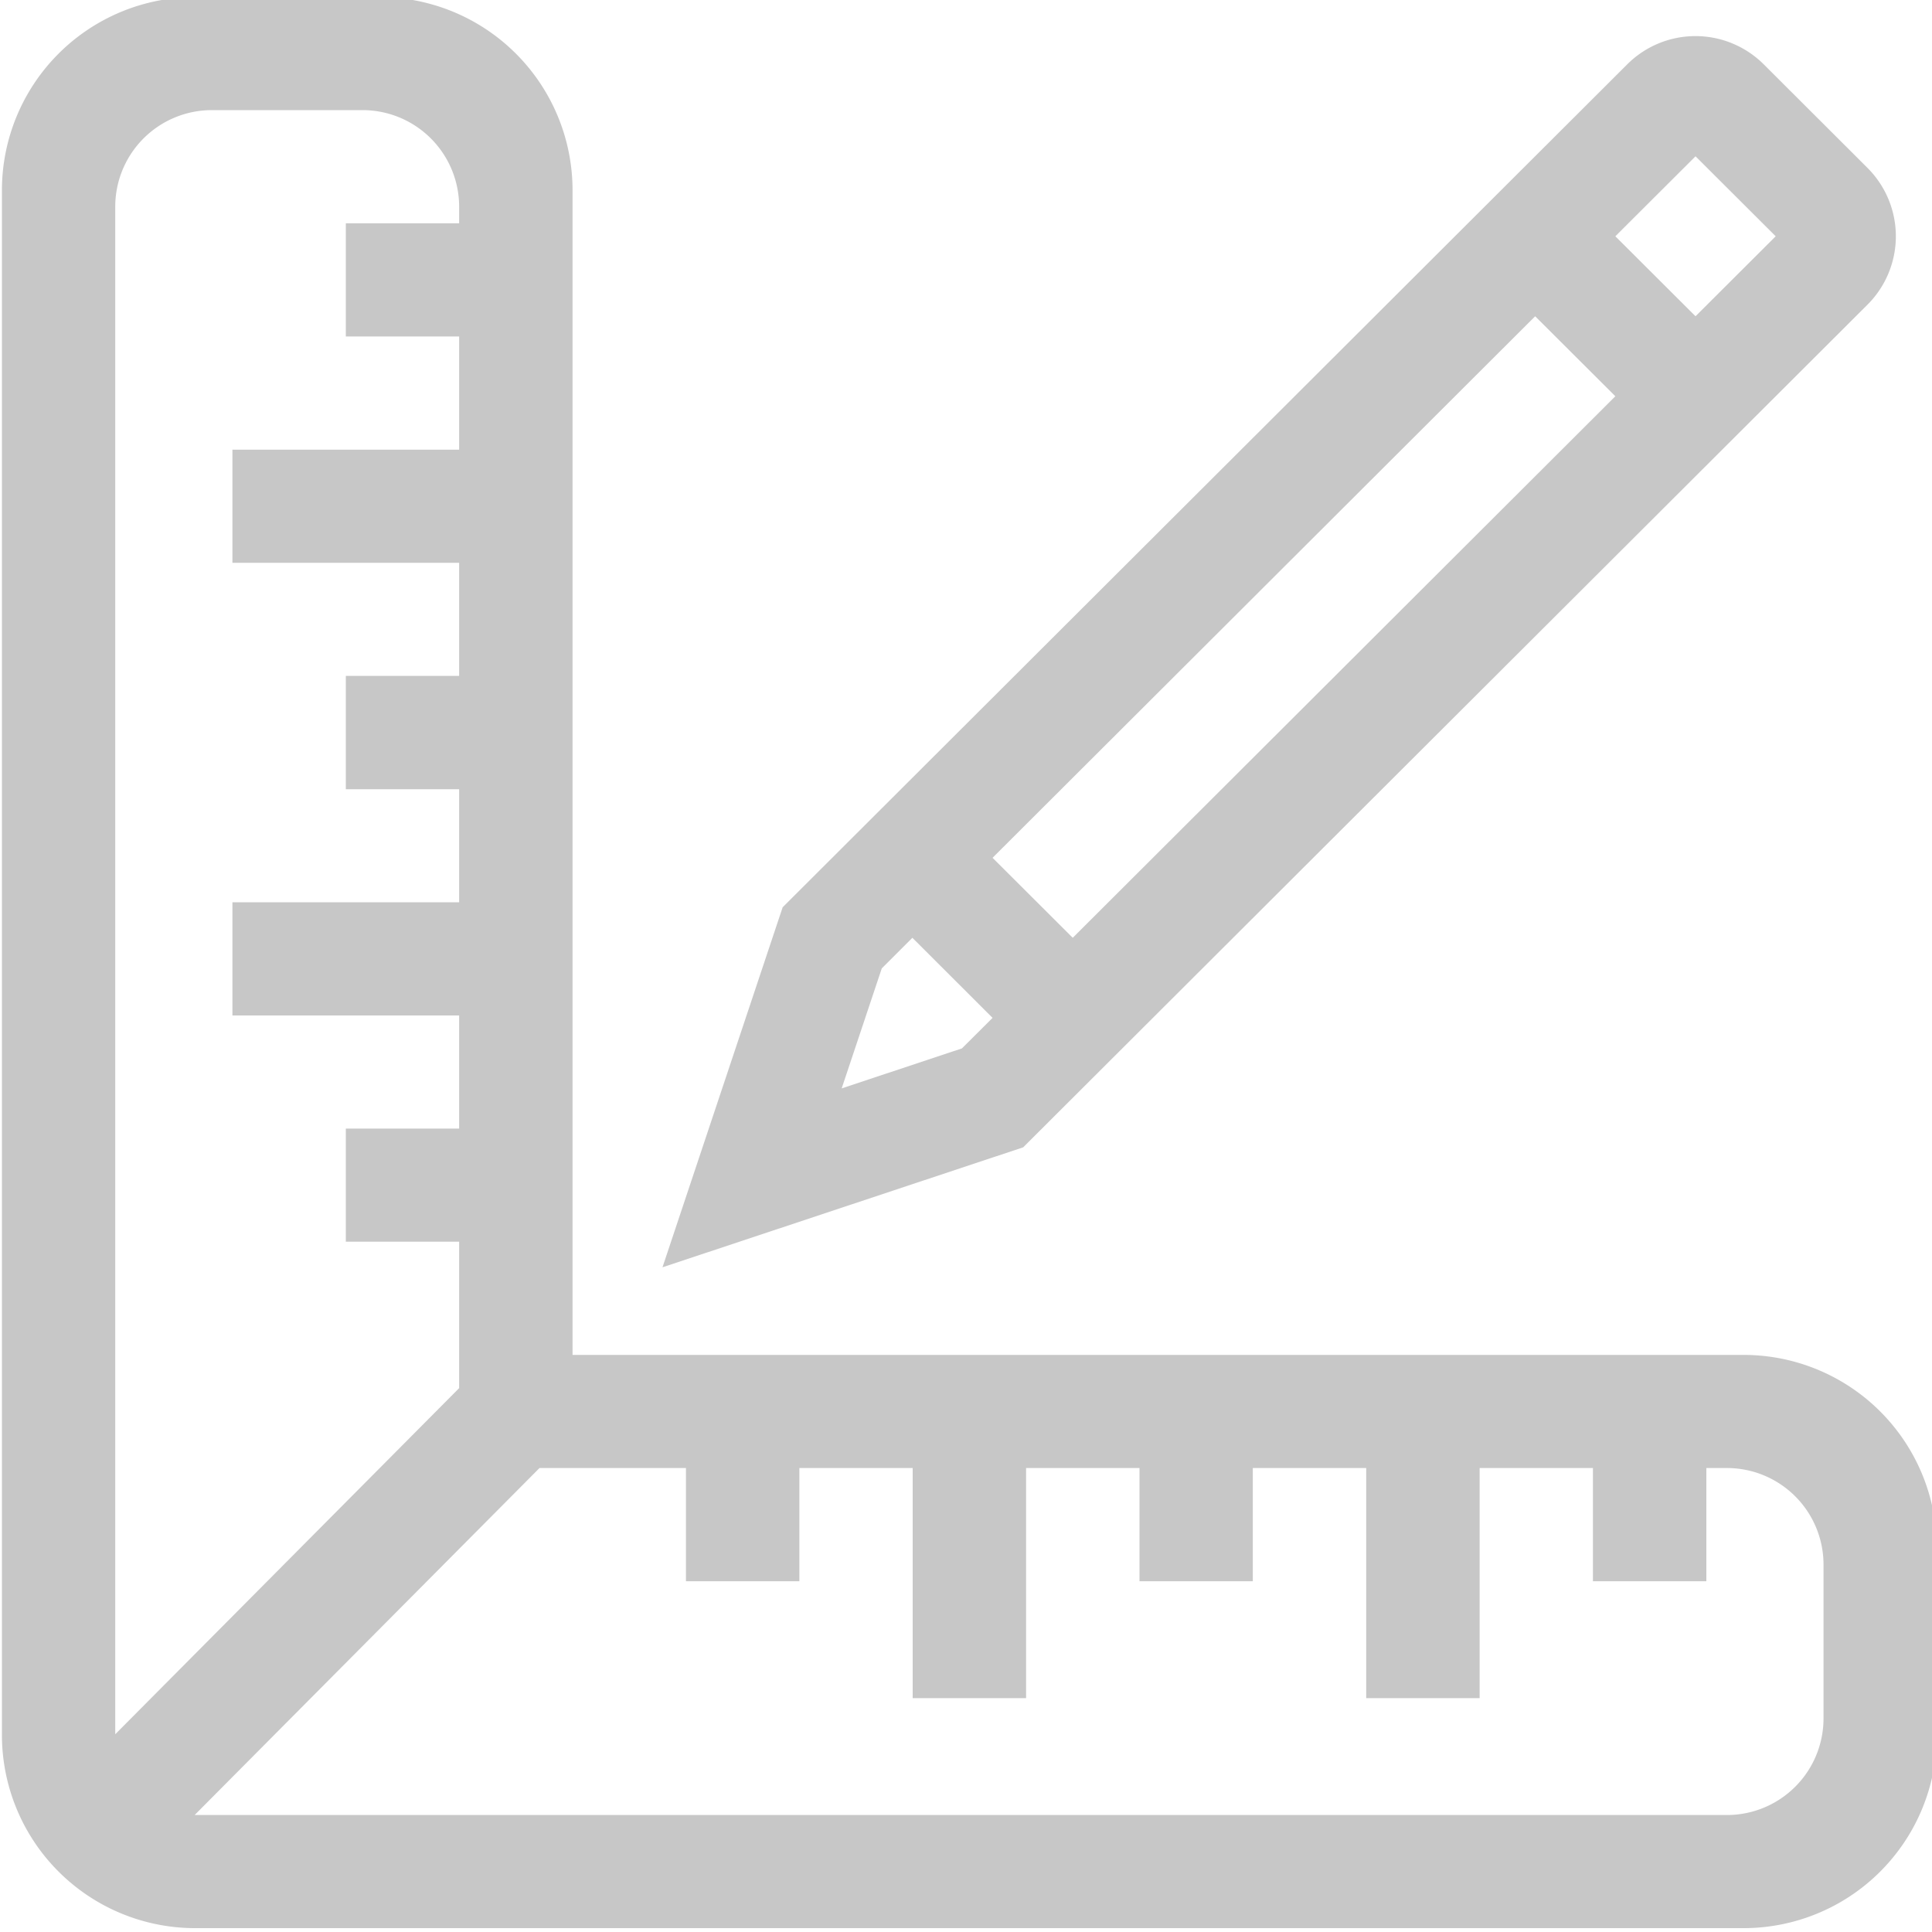 <svg width="20" height="20" fill="none" xmlns="http://www.w3.org/2000/svg"><g clip-path="url(#clip0)" fill="#C7C7C7"><path d="M5.927 1.97a2 2 0 0 0-2-2H2.02a2 2 0 0 0-2 2v15.99a2 2 0 0 0 2 2h16.03a2 2 0 0 0 2-2v-1.934a2 2 0 0 0-2-2H5.927V1.969zm-2.174-.83a1 1 0 0 1 1 1v.172H3.58v1.171h1.173v1.172H2.406v1.171h2.347v1.171H3.58V8.17h1.173V9.34H2.406v1.172h2.347v1.171H3.58v1.171h1.173v1.516l-3.56 3.583V2.14a1 1 0 0 1 1-1h1.56zm3.348 14.057v1.172h1.174v-1.172h1.173v2.382h1.174v-2.382h1.174v1.172h1.173v-1.172h1.174v2.382h1.174v-2.382h1.173v1.172h1.174v-1.172h.213a1 1 0 0 1 1 1v1.592a1 1 0 0 1-1 1H2.015l3.57-3.592H7.1z"/><path d="M8.102 9.392l-1.244 3.727 3.734-1.242 8.74-8.723a1 1 0 0 0 0-1.416L18.258.666a1 1 0 0 0-1.413 0L8.102 9.392zm7.79-6.118l.83.828-5.617 5.606-.83-.828 5.617-5.606zm-7.179 7.993l.415-1.242.317-.317.83.829-.317.316-1.245.414zm8.839-7.993l-.83-.828.83-.828.83.828-.83.828z"/></g><defs><clipPath id="clip0"><path fill="#fff" d="M0 0h20v20H0z"/></clipPath></defs></svg>